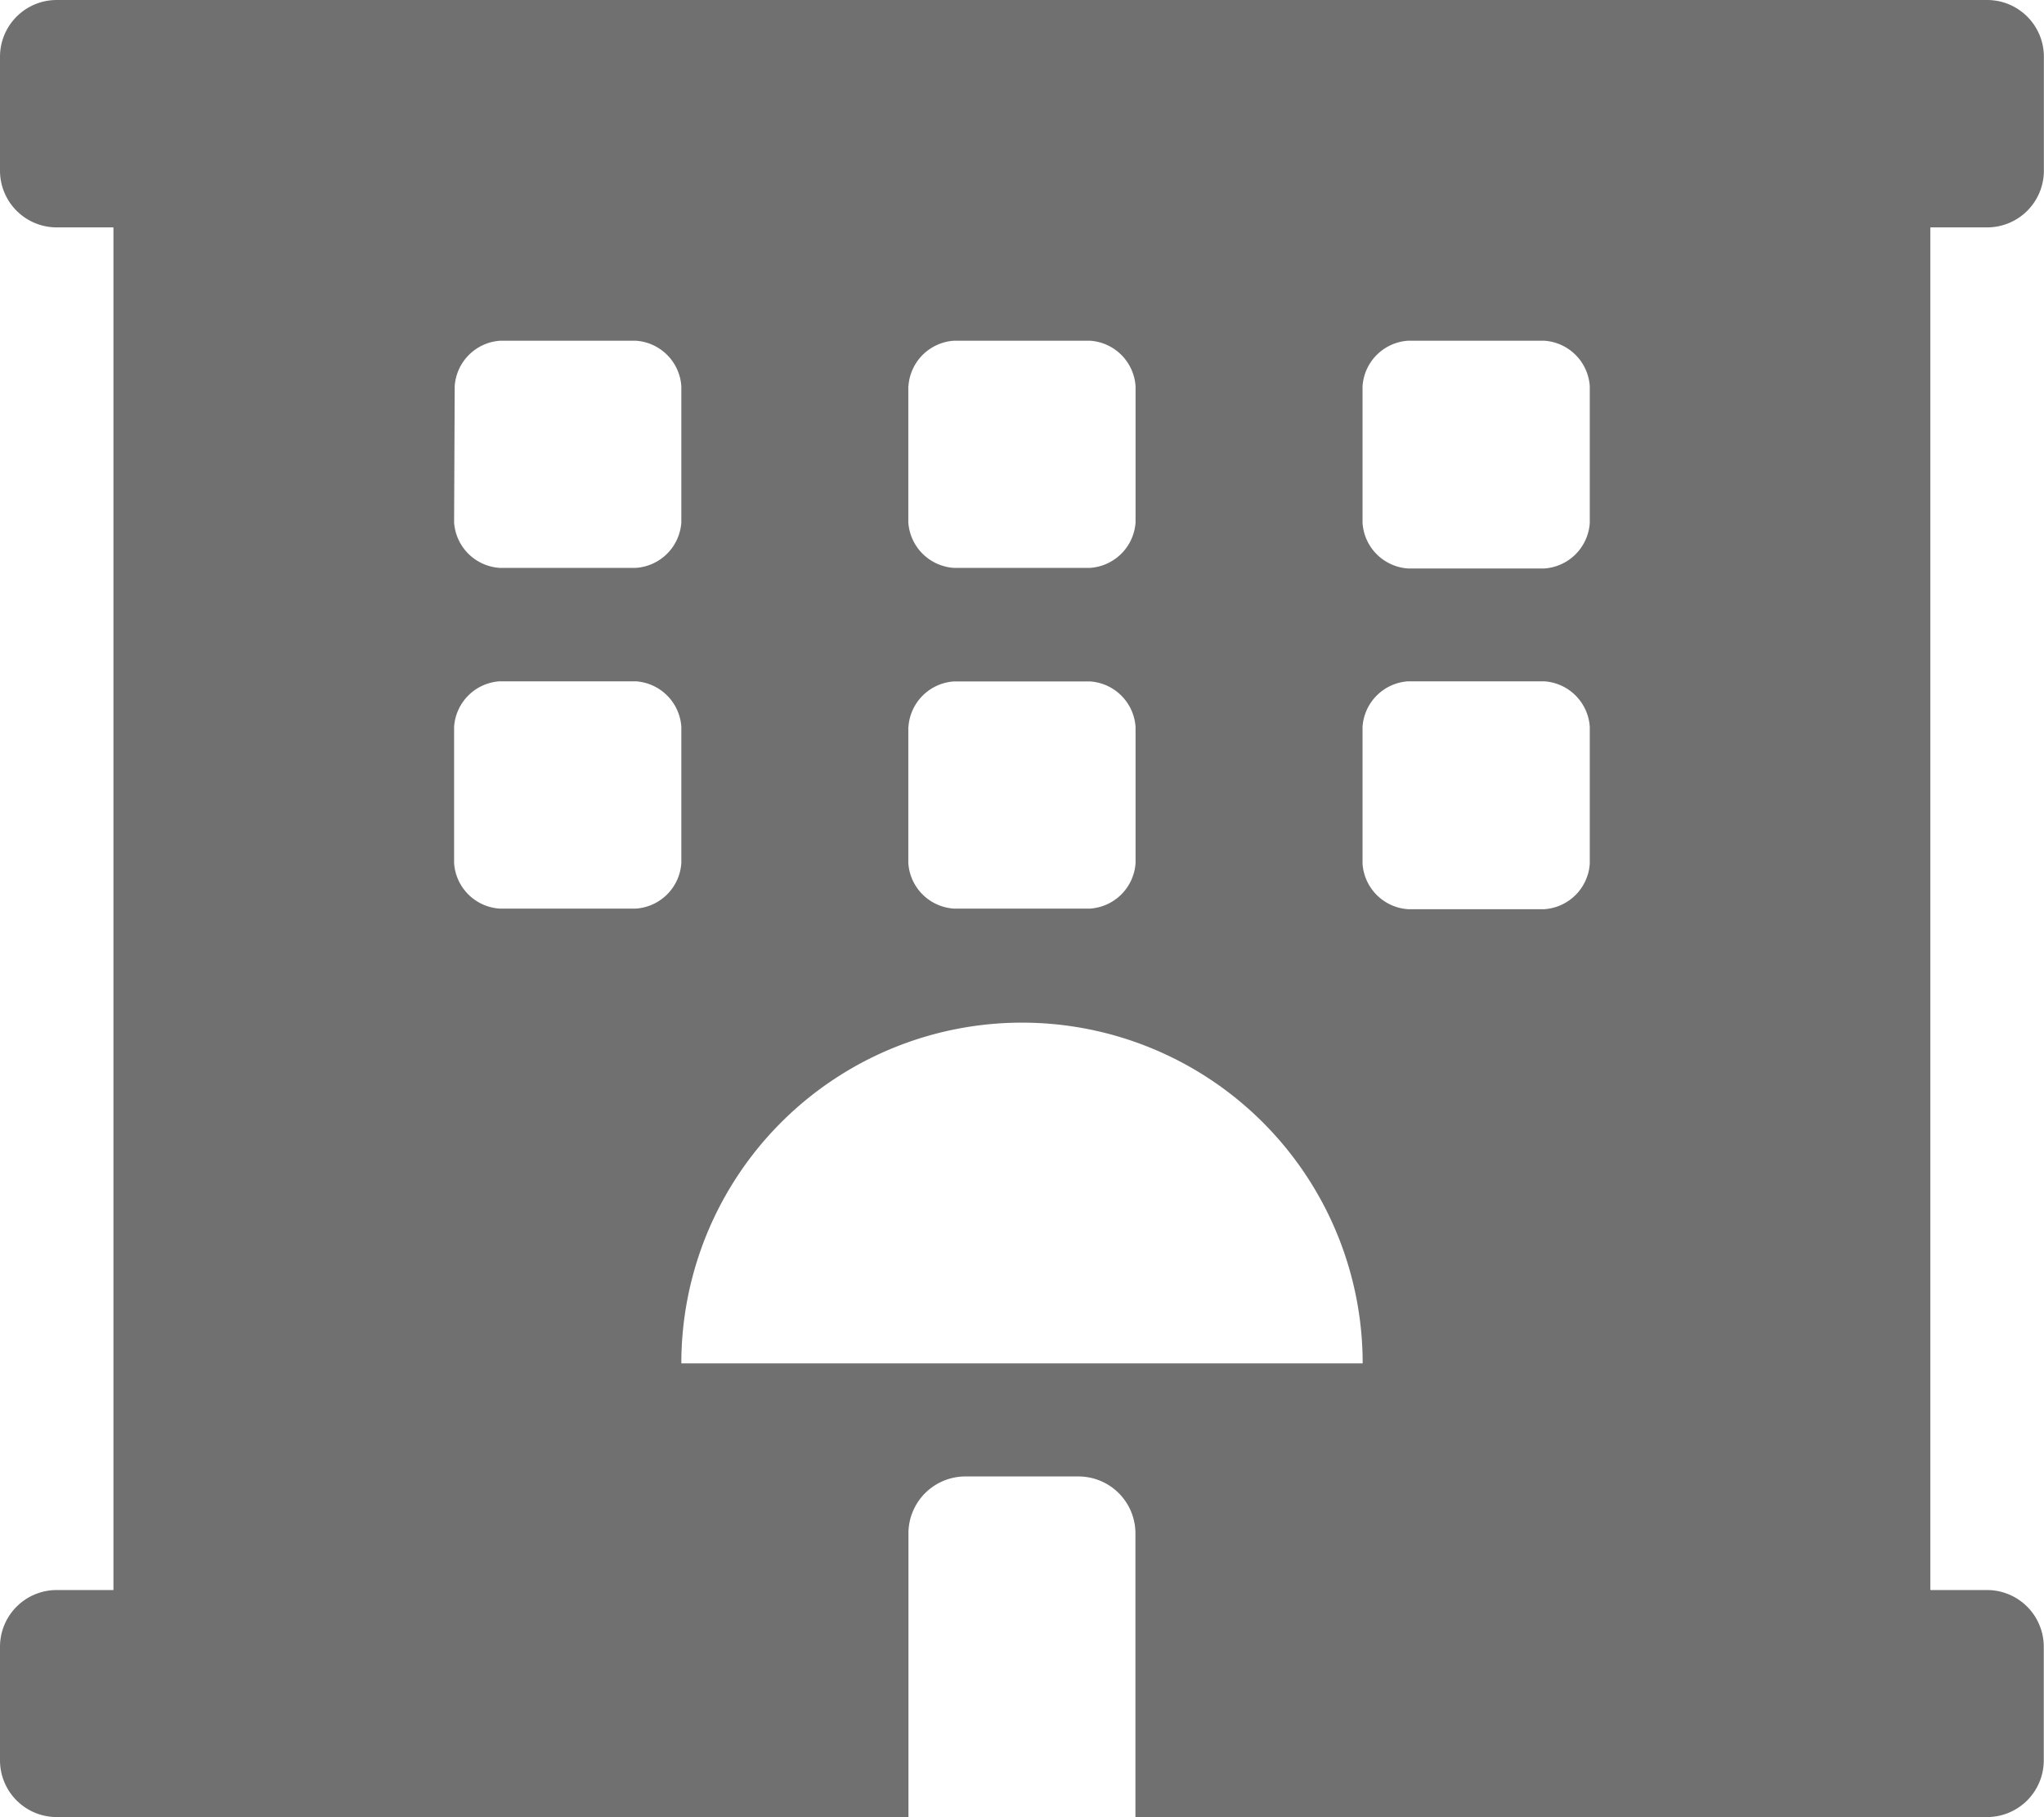 <svg xmlns="http://www.w3.org/2000/svg" width="17.082" height="15.184" viewBox="0 0 17.082 15.184">
  <path id="Icon_awesome-hotel" data-name="Icon awesome-hotel" d="M16.607,1.9a.474.474,0,0,0,.474-.474V.474A.474.474,0,0,0,16.607,0H.474A.474.474,0,0,0,0,.474v.949A.474.474,0,0,0,.474,1.9H.948V13.286H.474A.474.474,0,0,0,0,13.76v.949a.474.474,0,0,0,.474.474H7.592V12.811a.476.476,0,0,1,.474-.474h.949a.476.476,0,0,1,.474.474v2.372h7.117a.474.474,0,0,0,.474-.474V13.76a.474.474,0,0,0-.474-.474h-.474V1.9ZM7.592,3.227a.408.408,0,0,1,.38-.38H9.11a.408.408,0,0,1,.38.38V4.365a.408.408,0,0,1-.38.38H7.971a.408.408,0,0,1-.38-.38V3.227Zm0,2.847a.408.408,0,0,1,.38-.38H9.11a.408.408,0,0,1,.38.38V7.212a.408.408,0,0,1-.38.38H7.971a.408.408,0,0,1-.38-.38V6.073ZM3.8,3.227a.408.408,0,0,1,.38-.38H5.314a.408.408,0,0,1,.38.38V4.365a.408.408,0,0,1-.38.38H4.175a.408.408,0,0,1-.38-.38ZM5.314,7.592H4.175a.408.408,0,0,1-.38-.38V6.073a.408.408,0,0,1,.38-.38H5.314a.408.408,0,0,1,.38.38V7.212A.408.408,0,0,1,5.314,7.592Zm.38,3.8a2.847,2.847,0,0,1,5.694,0Zm7.592-4.175a.408.408,0,0,1-.38.38H11.767a.408.408,0,0,1-.38-.38V6.073a.408.408,0,0,1,.38-.38h1.139a.408.408,0,0,1,.38.38Zm0-2.847a.408.408,0,0,1-.38.38H11.767a.408.408,0,0,1-.38-.38V3.227a.408.408,0,0,1,.38-.38h1.139a.408.408,0,0,1,.38.38Z" fill="#707070"/>
</svg>
